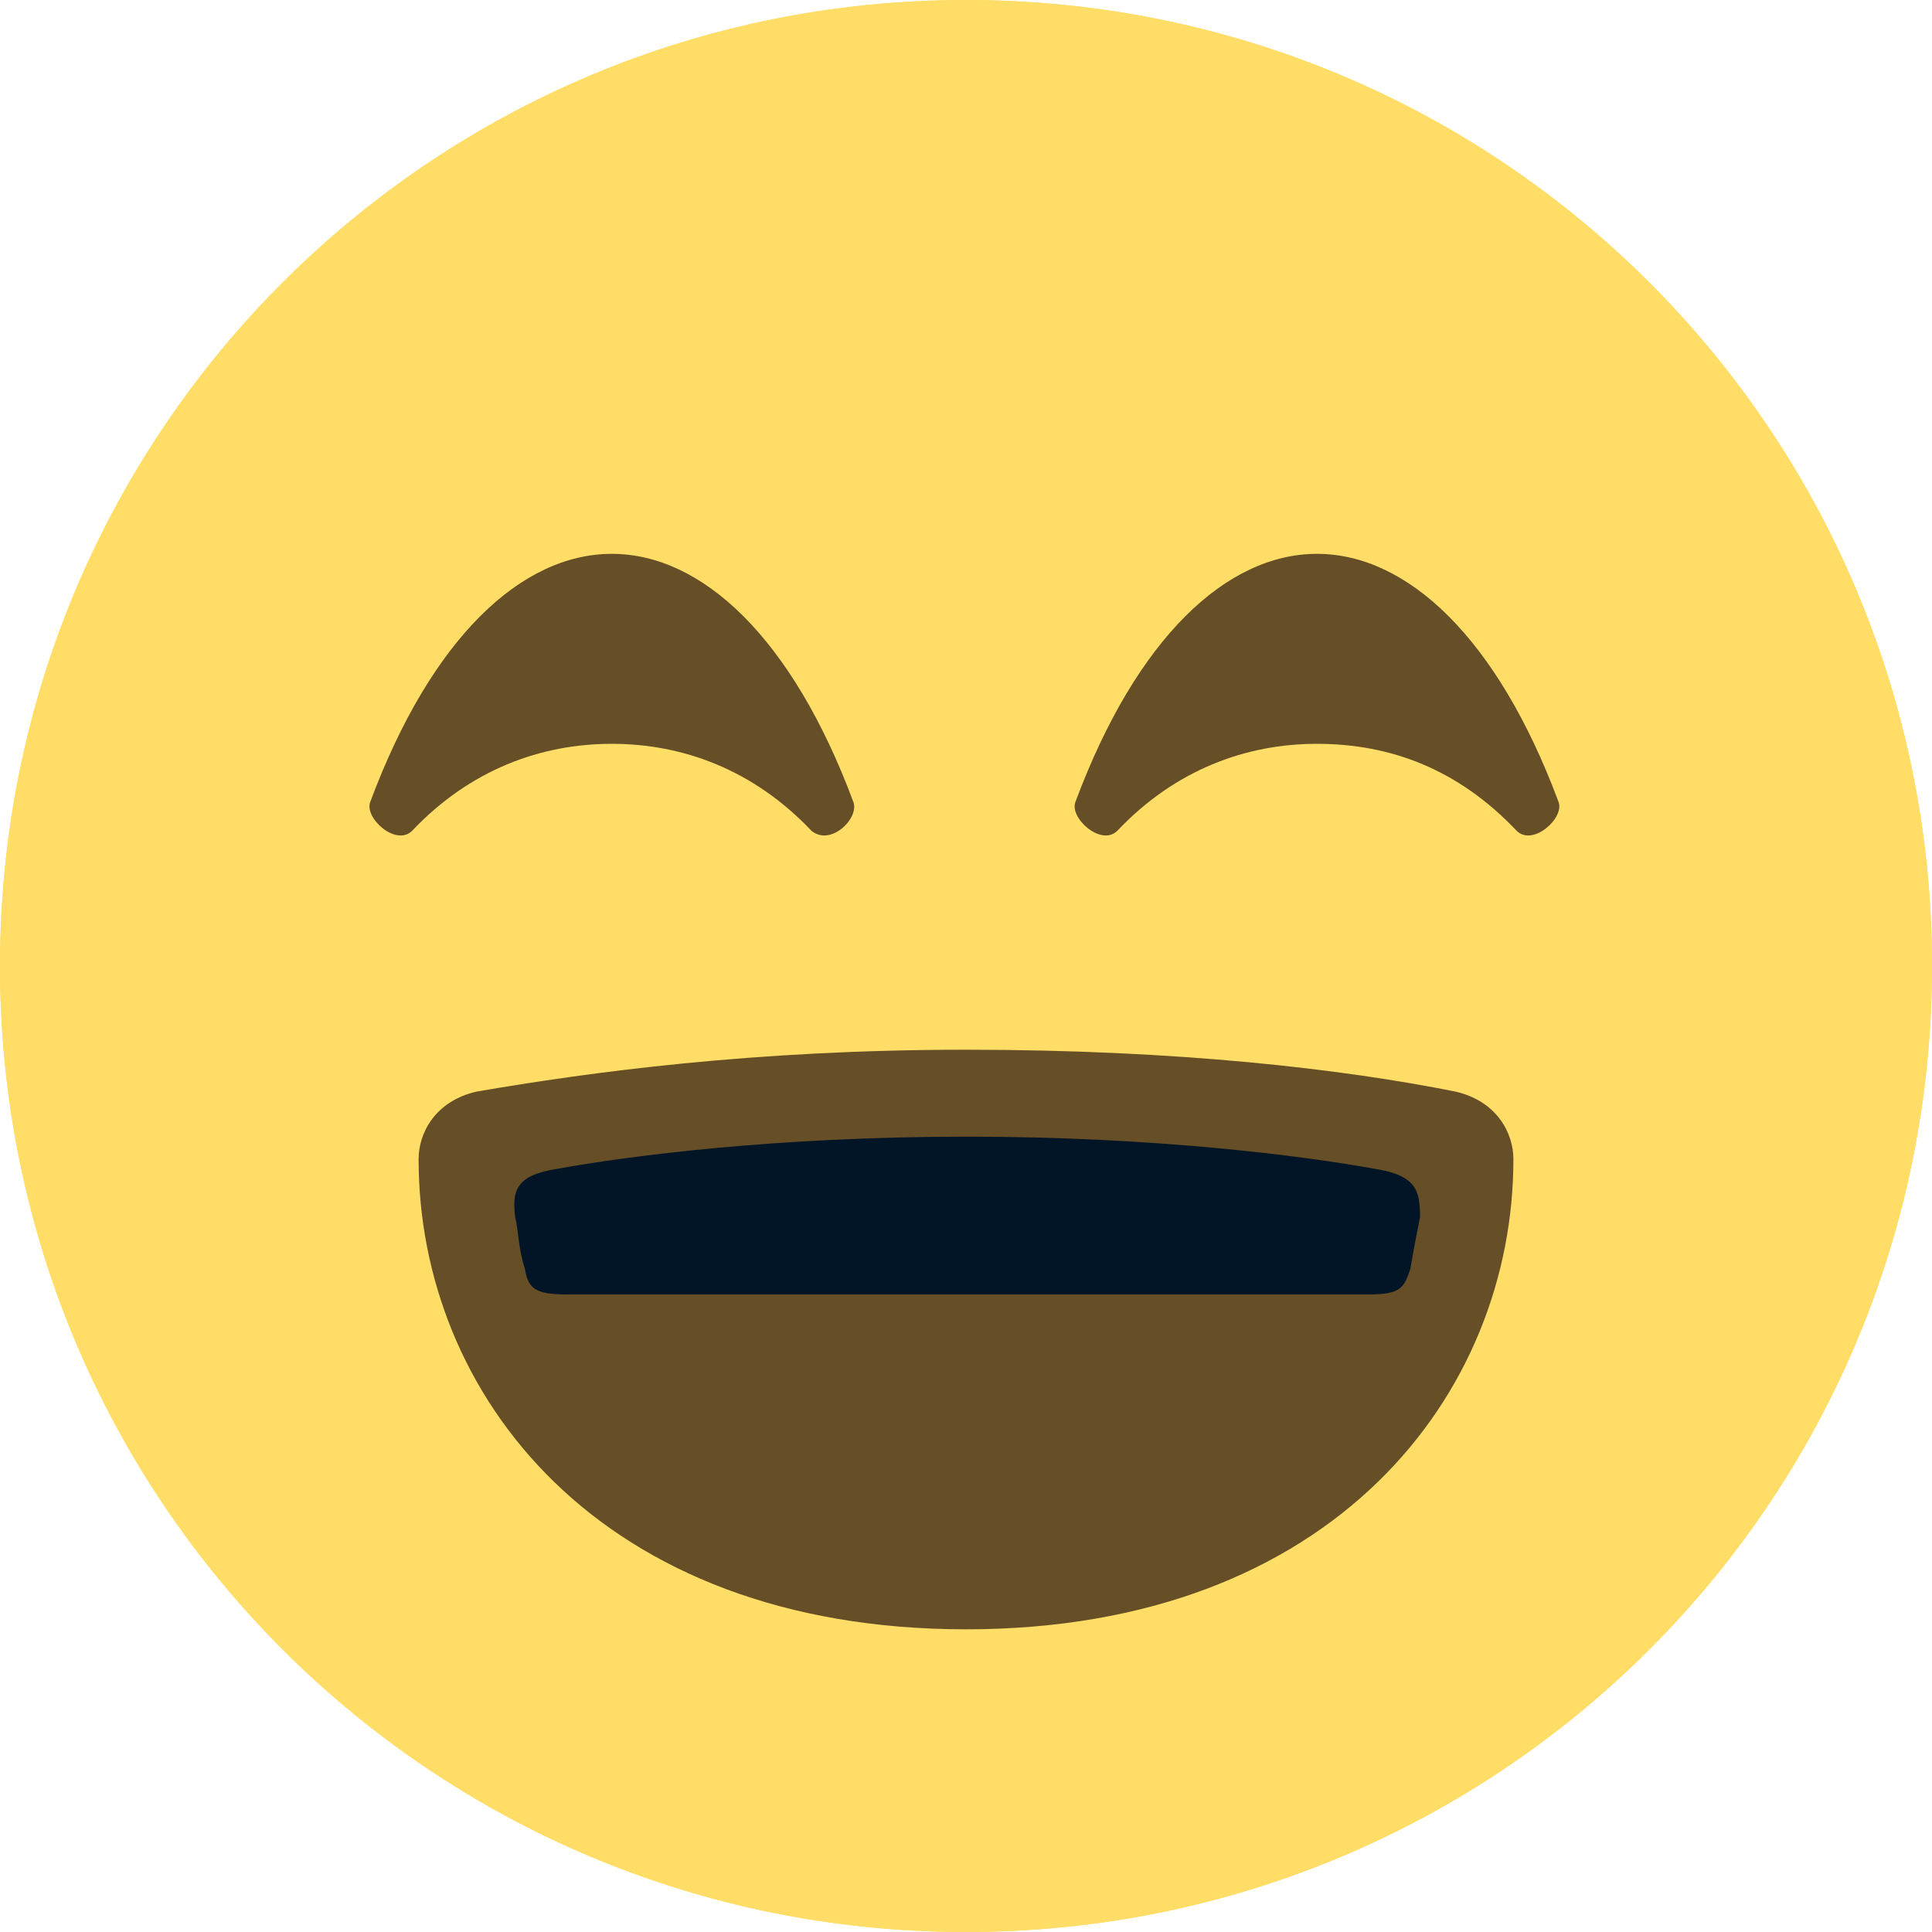 <svg width="75" height="75" viewBox="0 0 75 75" fill="none" xmlns="http://www.w3.org/2000/svg">
<path d="M75 37.5C75 58.25 58.25 75 37.5 75C16.75 75 0 58.25 0 37.5C0 16.75 16.75 0 37.5 0C58.25 0 75 16.75 75 37.5Z" fill="#FFDD67"/>
<path d="M58.75 45C58.75 44 58.125 42.75 56.5 42.375C52.125 41.5 45.75 40.75 37.5 40.75C29.25 40.75 22.875 41.625 18.5 42.375C16.875 42.75 16.25 44 16.25 45C16.25 54.125 23.25 63.25 37.5 63.25C51.75 63.25 58.75 54.125 58.75 45Z" fill="#664E27"/>
<path d="M33.125 31.125C30.75 24.75 27.25 21.5 23.75 21.5C20.25 21.5 16.75 24.75 14.375 31.125C14.125 31.75 15.375 32.875 16 32.25C18.25 29.875 21 28.875 23.75 28.875C26.5 28.875 29.25 29.875 31.5 32.25C32.25 32.875 33.375 31.75 33.125 31.125Z" fill="#664E27"/>
<path d="M60.5 31.125C58.125 24.75 54.625 21.5 51.125 21.5C47.625 21.5 44.125 24.75 41.75 31.125C41.5 31.75 42.75 32.875 43.375 32.25C45.625 29.875 48.375 28.875 51.125 28.875C54 28.875 56.625 29.875 58.875 32.25C59.5 32.875 60.75 31.75 60.5 31.125Z" fill="#664E27"/>
<path d="M53.376 45.375C50.626 44.875 44.876 44.125 37.501 44.125C30.125 44.125 24.375 44.875 21.625 45.375C20 45.625 19.875 46.25 20 47.25C20.125 47.75 20.125 48.5 20.375 49.25C20.5 50 20.75 50.375 22 50.25C24.375 50 50.751 50 53.126 50.25C54.376 50.375 54.501 50 54.751 49.25C54.876 48.5 55.001 47.875 55.126 47.25C55.126 46.25 55.001 45.625 53.376 45.375Z" fill="#021526"/>
<path d="M75 37.5C75 58.25 58.25 75 37.5 75C16.75 75 0 58.25 0 37.5C0 16.75 16.75 0 37.5 0C58.25 0 75 16.75 75 37.5Z" fill="#FFDD67"/>
<path d="M58.75 45C58.75 44 58.125 42.75 56.5 42.375C52.125 41.5 45.75 40.75 37.5 40.75C29.25 40.75 22.875 41.625 18.5 42.375C16.875 42.75 16.25 44 16.25 45C16.25 54.125 23.25 63.25 37.5 63.25C51.75 63.25 58.75 54.125 58.75 45Z" fill="#664E27"/>
<path d="M33.125 31.125C30.75 24.75 27.25 21.5 23.75 21.5C20.25 21.5 16.75 24.75 14.375 31.125C14.125 31.75 15.375 32.875 16 32.25C18.25 29.875 21 28.875 23.75 28.875C26.5 28.875 29.25 29.875 31.5 32.25C32.25 32.875 33.375 31.75 33.125 31.125Z" fill="#664E27"/>
<path d="M60.5 31.125C58.125 24.75 54.625 21.5 51.125 21.5C47.625 21.5 44.125 24.75 41.75 31.125C41.5 31.75 42.75 32.875 43.375 32.25C45.625 29.875 48.375 28.875 51.125 28.875C54 28.875 56.625 29.875 58.875 32.25C59.5 32.875 60.75 31.75 60.5 31.125Z" fill="#664E27"/>
<path d="M53.376 45.375C50.626 44.875 44.876 44.125 37.501 44.125C30.125 44.125 24.375 44.875 21.625 45.375C20 45.625 19.875 46.25 20 47.25C20.125 47.75 20.125 48.5 20.375 49.25C20.5 50 20.75 50.25 22 50.25H53.126C54.376 50.25 54.501 50 54.751 49.25C54.876 48.5 55.001 47.875 55.126 47.25C55.126 46.25 55.001 45.625 53.376 45.375Z" fill="#021526"/>
</svg>
